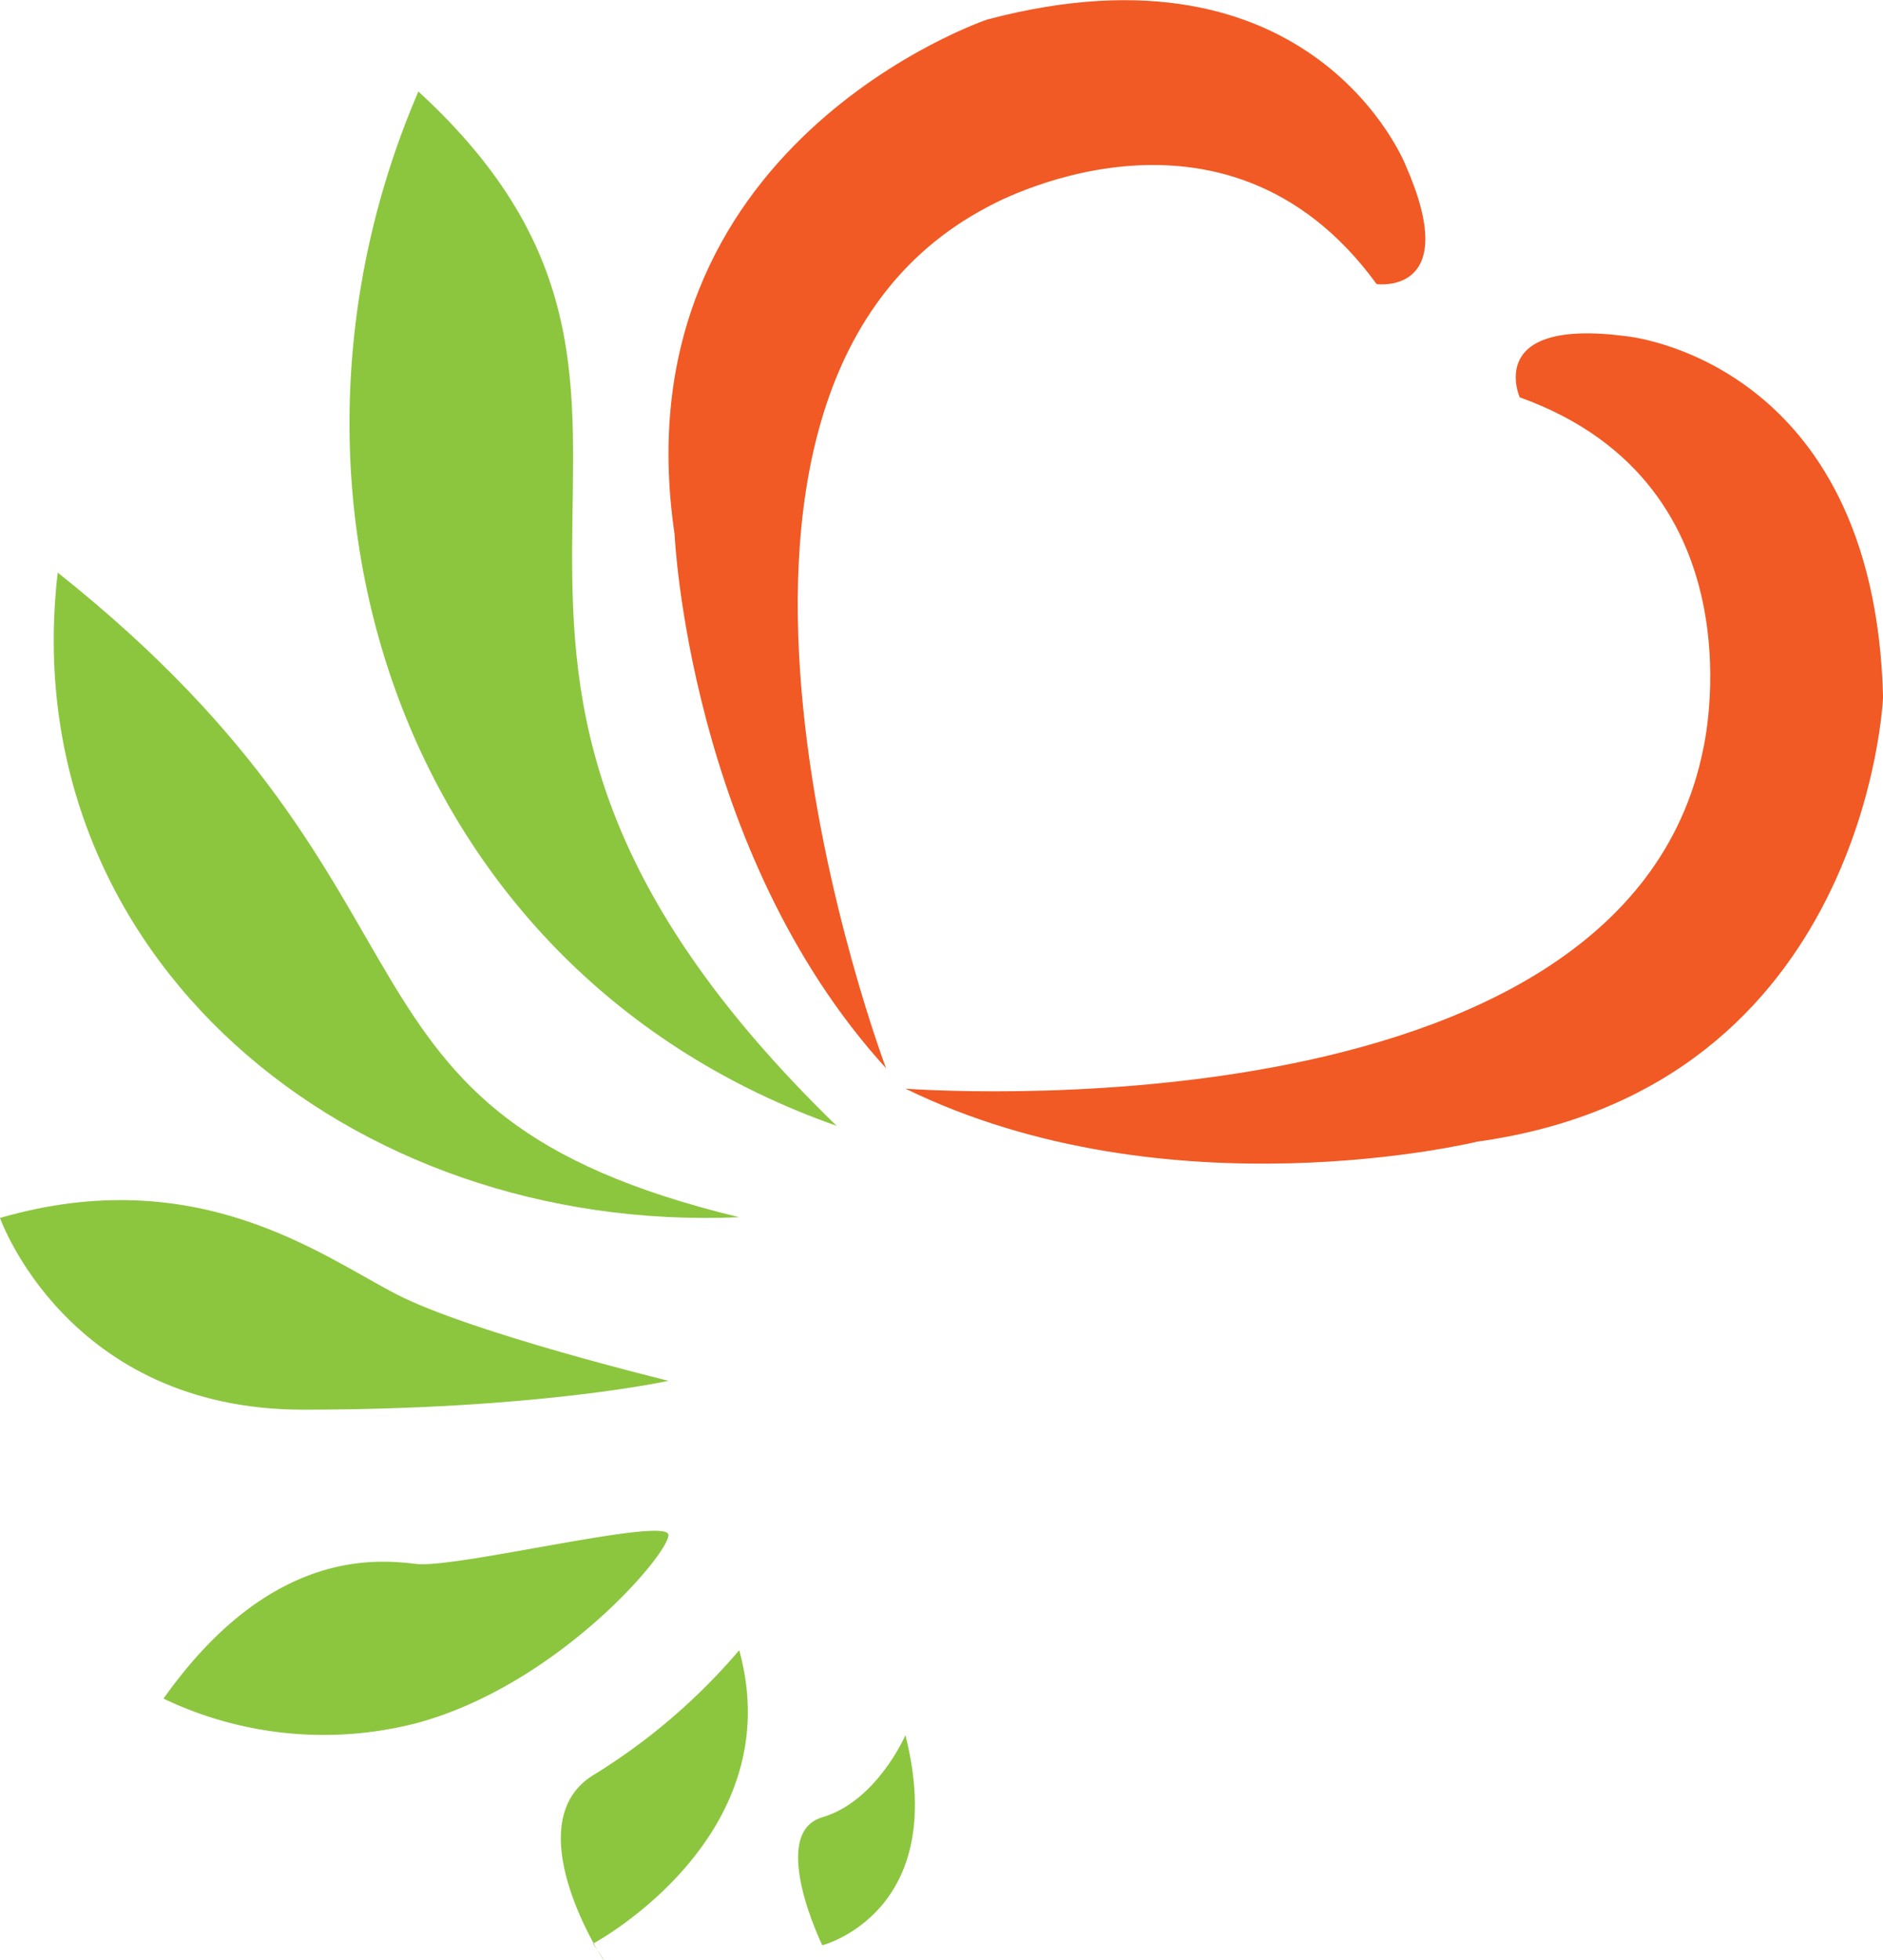 <svg id="Layer_1" data-name="Layer 1" xmlns="http://www.w3.org/2000/svg" viewBox="0 0 242.09 251.91"><defs><style>.cls-1{fill:#f15a24;}.cls-2{fill:#8cc63f;}</style></defs><path class="cls-1" d="M7192.37,7213s-32.76-86.55,13-110.66c0,0,30.29-17.28,50.07,9.89,0,0,11.13,1.54,3.71-15.31,0,0-11.75-29.82-53.78-18.69,0,0-47.61,16.06-40.19,66.14C7165.17,7144.35,7167,7185.16,7192.37,7213Z" transform="translate(-7078.45 -7075.72)"/><path class="cls-1" d="M7194.86,7215.62s92.27,7.11,102.55-43.57c0,0,8.06-33.92-23.57-45.27,0,0-4.6-10.25,13.65-7.86,0,0,31.92,2.89,33.06,46.36,0,0-2,50.2-52.19,57.15C7268.36,7222.43,7228.68,7232.12,7194.86,7215.62Z" transform="translate(-7078.45 -7075.72)"/><path class="cls-2" d="M7132.24,7087.48c-22.1,51.25-2.36,113.18,53.78,132.92C7122.37,7158.68,7176.9,7128.46,7132.24,7087.48Z" transform="translate(-7078.45 -7075.72)"/><path class="cls-2" d="M7085.87,7149.3c-5.72,49.18,37.38,85,87.62,82.84C7117.41,7218.59,7139.07,7191.57,7085.87,7149.3Z" transform="translate(-7078.45 -7075.72)"/><path class="cls-2" d="M7078.45,7232.23s8.66,24.64,38.95,24.64,47-3.71,47-3.71-25.41-6.18-35-11.13S7103.8,7224.9,7078.45,7232.23Z" transform="translate(-7078.45 -7075.72)"/><path class="cls-2" d="M7099.47,7294a47.74,47.74,0,0,0,32.77,3.09c17.93-4.94,32.15-21.63,32.15-24.11s-27.21,4.33-32.46,3.71S7113.07,7274.8,7099.47,7294Z" transform="translate(-7078.45 -7075.72)"/><path class="cls-2" d="M7154.7,7325.49s25.43-13.6,18.79-37.71a78.77,78.77,0,0,1-18.79,16.07C7142.75,7311.27,7161.09,7334.77,7154.7,7325.49Z" transform="translate(-7078.45 -7075.72)"/><path class="cls-2" d="M7184.17,7325.7s16.43-4.2,10.69-27c0,0-3.68,8.49-10.69,10.55S7184.17,7325.7,7184.17,7325.7Z" transform="translate(-7078.45 -7075.72)"/></svg>